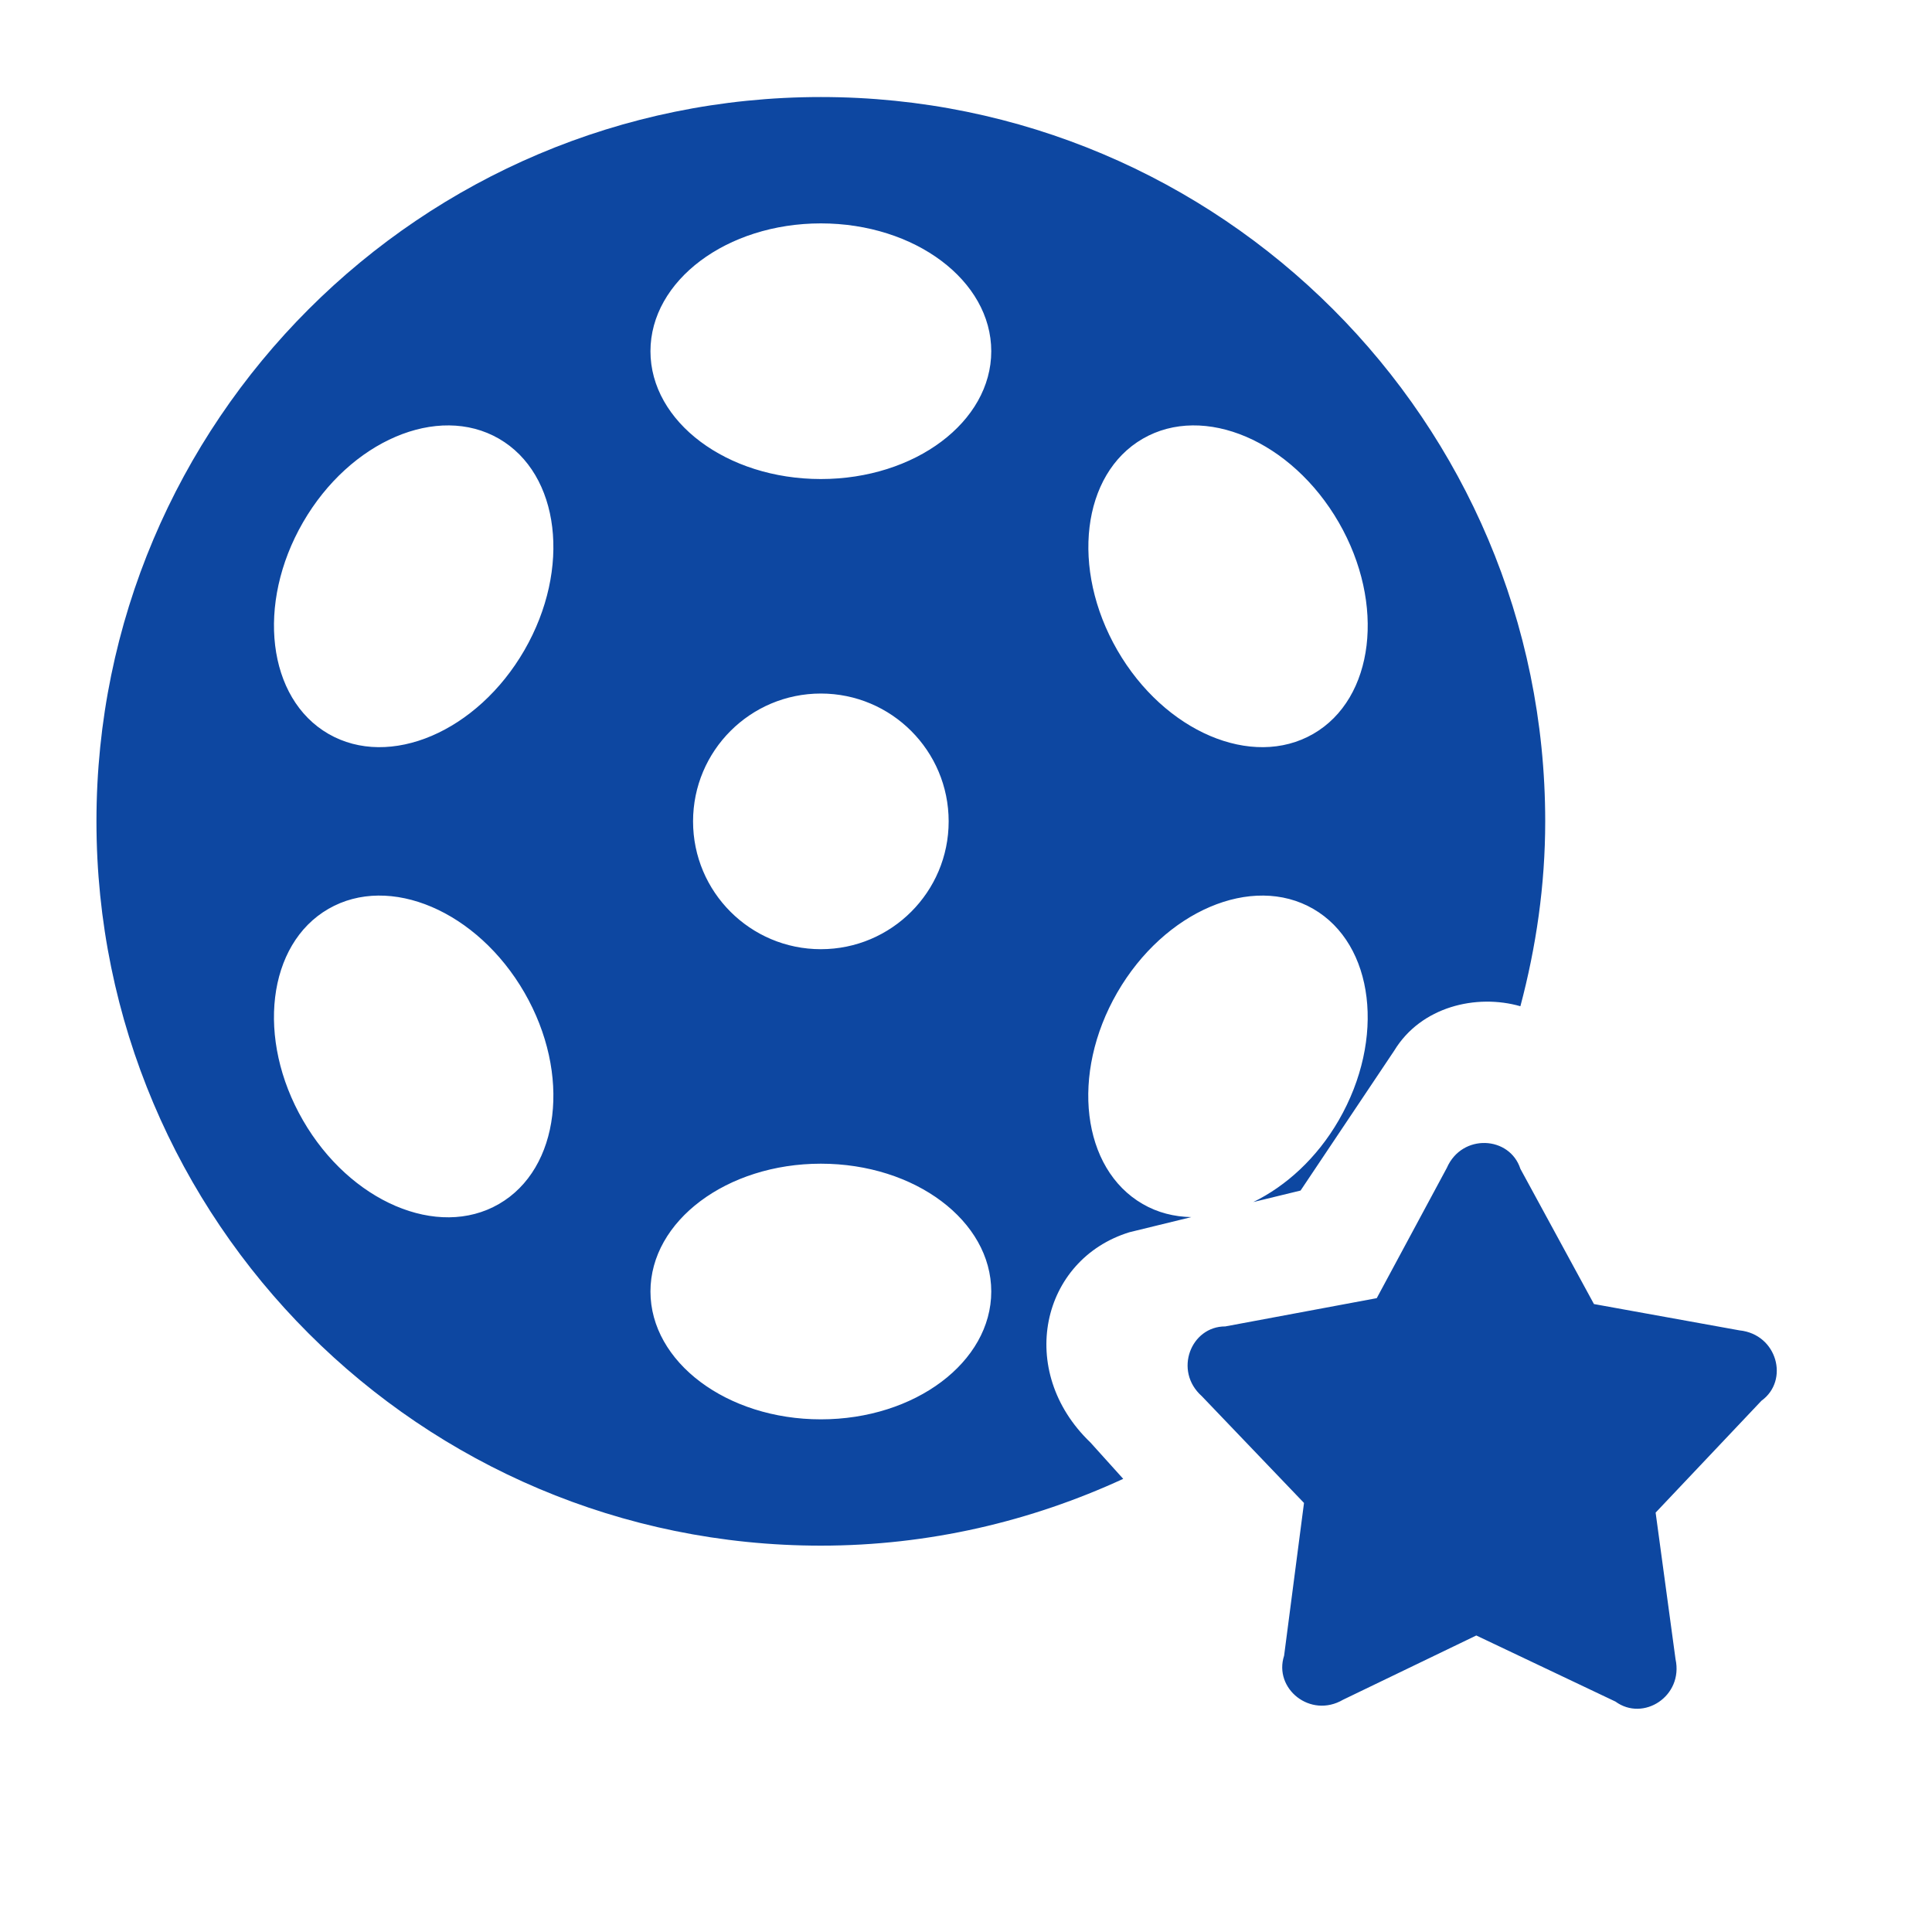 <?xml version="1.0" encoding="iso-8859-1"?>
<!-- Generator: Adobe Illustrator 16.0.2, SVG Export Plug-In . SVG Version: 6.00 Build 0)  -->
<!DOCTYPE svg PUBLIC "-//W3C//DTD SVG 1.1//EN" "http://www.w3.org/Graphics/SVG/1.1/DTD/svg11.dtd">
<svg version="1.1" id="co_x5F_multimedia" xmlns="http://www.w3.org/2000/svg" xmlns:xlink="http://www.w3.org/1999/xlink" x="0px"
	 y="0px" width="40px" height="40px" viewBox="0 0 40 40" style="enable-background:new 0 0 40 40;" xml:space="preserve">
<path fill="#0D47A1" style="fill-rule:evenodd;clip-rule:evenodd;" d="M36.469,29.001l-2.191,2.316l0.412,3.034
	c0.166,0.766-0.666,1.301-1.244,0.878l-2.881-1.368l-2.758,1.33c-0.678,0.396-1.443-0.232-1.221-0.912l0.412-3.162l-2.117-2.212
	c-0.586-0.522-0.227-1.445,0.488-1.443l3.135-0.585l1.451-2.697c0.314-0.719,1.303-0.662,1.523,0.019l1.523,2.8l3.014,0.545
	C36.797,27.625,37.049,28.582,36.469,29.001z M28.865,21.754l-1.938,2.895l-0.979,0.238c0.678-0.331,1.314-0.907,1.768-1.691
	c0.975-1.687,0.738-3.648-0.527-4.379c-1.266-0.731-3.082,0.045-4.057,1.732c-0.975,1.688-0.738,3.649,0.527,4.379
	c0.309,0.179,0.652,0.264,1.006,0.271l-1.281,0.313c-1.834,0.565-2.354,2.873-0.807,4.354l0.678,0.752
	c-1.908,0.879-4.023,1.383-6.261,1.383c-8.281,0-14.997-6.716-14.997-14.997S8.714,2.009,16.995,2.009
	c8.28,0,14.997,6.716,14.997,14.997c0,1.325-0.189,2.603-0.514,3.827C30.566,20.572,29.42,20.839,28.865,21.754z M10.329,9.082
	c-1.265-0.73-3.082,0.046-4.056,1.733c-0.975,1.688-0.738,3.649,0.527,4.379c1.266,0.731,3.082-0.044,4.057-1.732
	C11.831,11.774,11.595,9.813,10.329,9.082z M10.857,20.549c-0.975-1.687-2.791-2.463-4.057-1.732
	c-1.266,0.73-1.502,2.692-0.527,4.379c0.974,1.687,2.791,2.463,4.056,1.732C11.595,24.198,11.831,22.236,10.857,20.549z
	 M16.995,4.625c-1.948,0-3.528,1.185-3.528,2.647c0,1.461,1.58,2.646,3.528,2.646c1.949,0,3.528-1.185,3.528-2.646
	C20.523,5.81,18.944,4.625,16.995,4.625z M14.349,17.006c0,1.461,1.185,2.646,2.646,2.646c1.461,0,2.646-1.186,2.646-2.646
	c0-1.462-1.185-2.647-2.646-2.647C15.533,14.359,14.349,15.544,14.349,17.006z M16.995,24.093c-1.948,0-3.528,1.186-3.528,2.646
	c0,1.461,1.58,2.647,3.528,2.647c1.949,0,3.528-1.186,3.528-2.647C20.523,25.278,18.944,24.093,16.995,24.093z M27.717,10.815
	c-0.975-1.688-2.791-2.464-4.057-1.732c-1.264,0.73-1.5,2.691-0.527,4.379c0.975,1.688,2.791,2.463,4.057,1.732
	C28.455,14.464,28.691,12.503,27.717,10.815z"/>
</svg>
